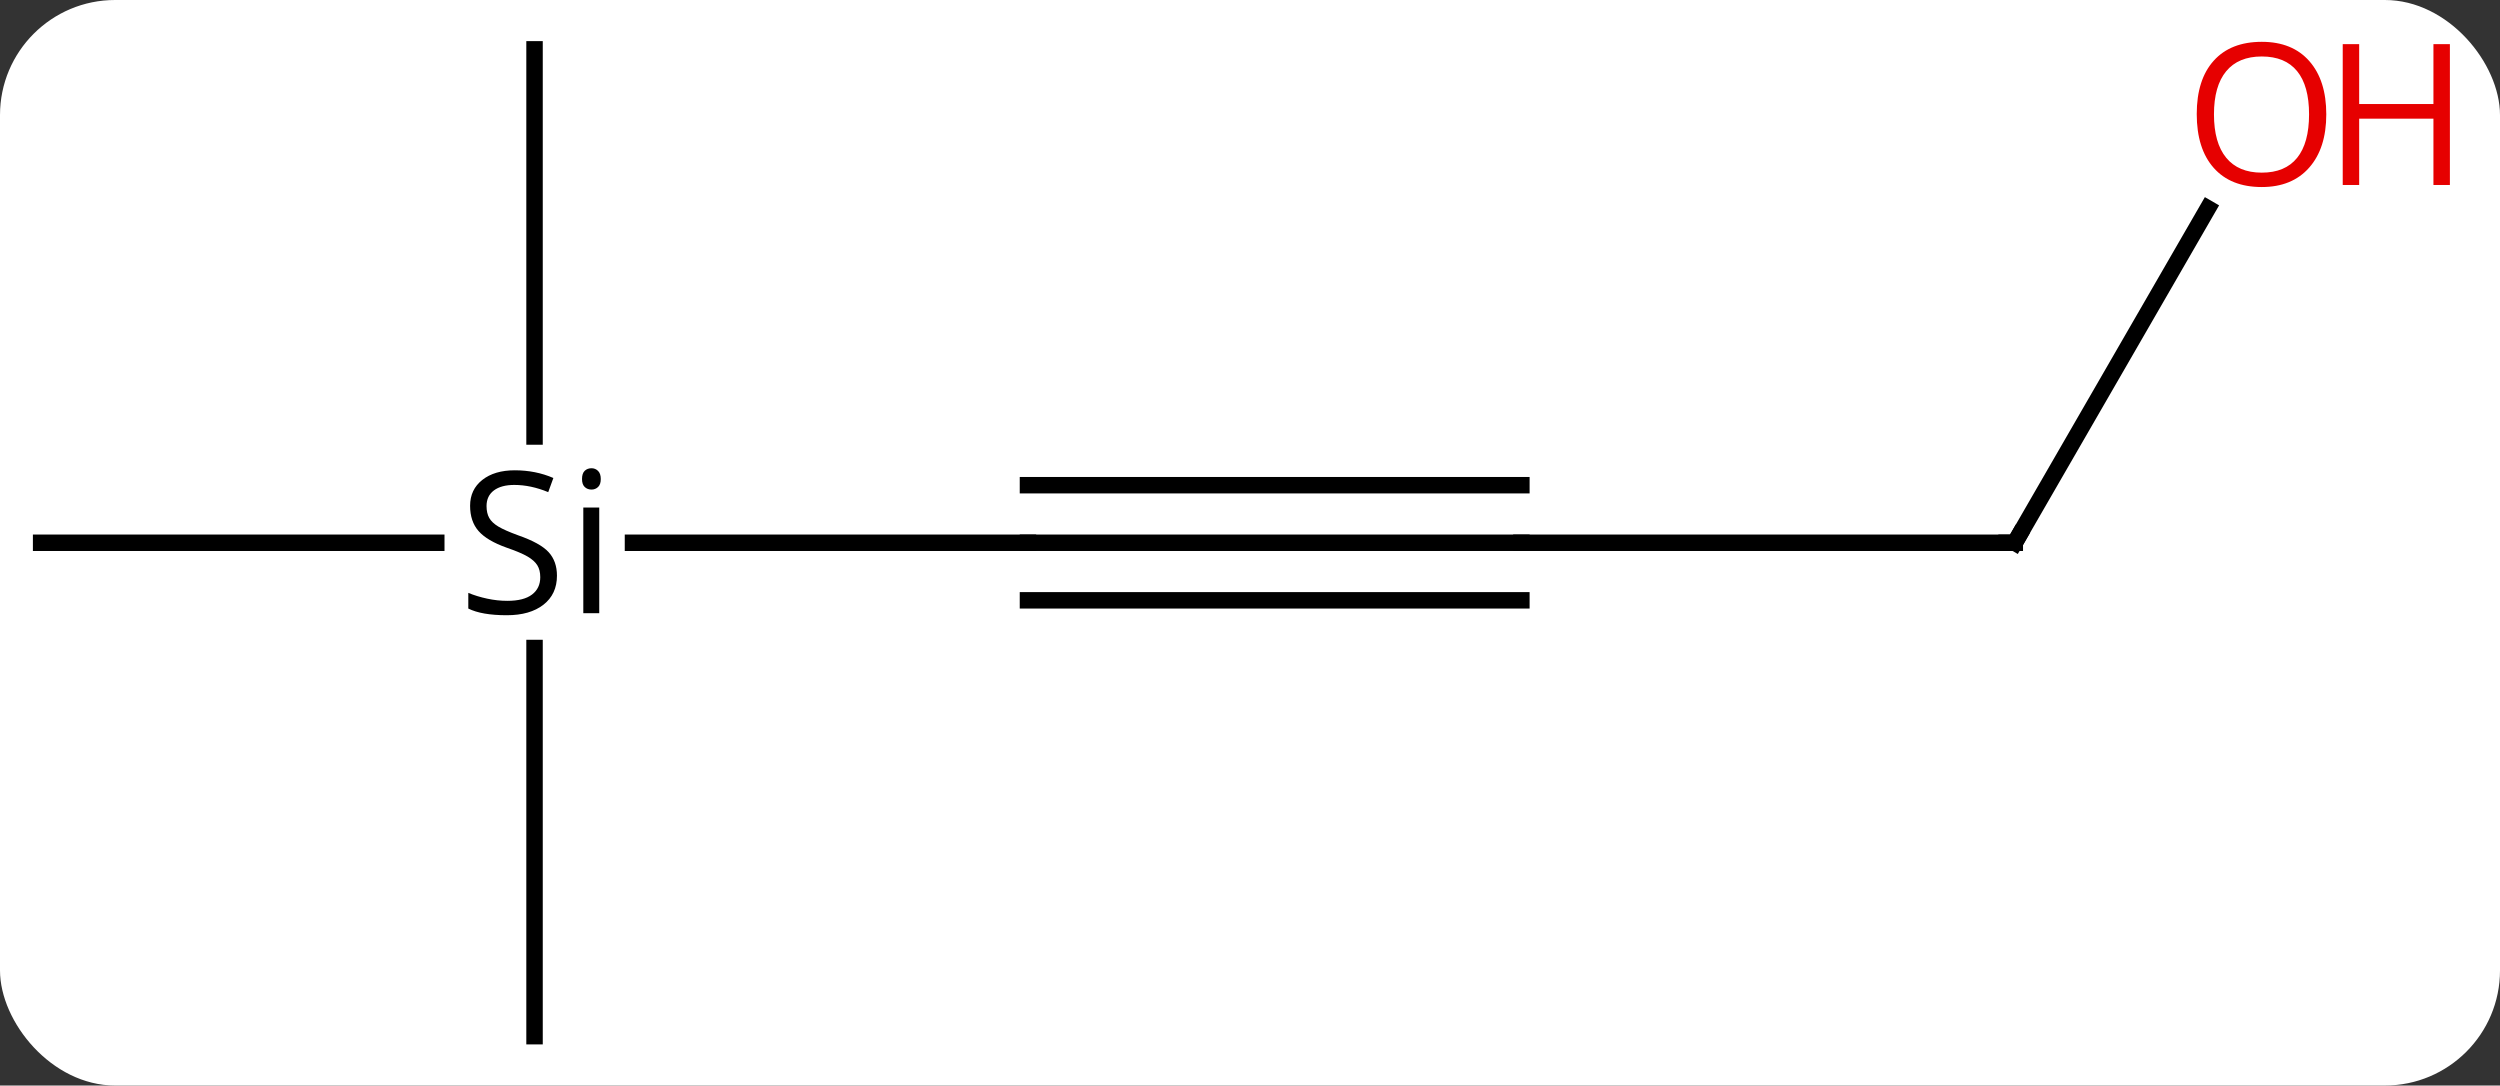 <svg width="152" viewBox="0 0 152 66" style="fill-opacity:1; color-rendering:auto; color-interpolation:auto; text-rendering:auto; stroke:black; stroke-linecap:square; stroke-miterlimit:10; shape-rendering:auto; stroke-opacity:1; fill:black; stroke-dasharray:none; font-weight:normal; stroke-width:1; font-family:'Open Sans'; font-style:normal; stroke-linejoin:miter; font-size:12; stroke-dashoffset:0; image-rendering:auto;" height="66" class="cas-substance-image" xmlns:xlink="http://www.w3.org/1999/xlink" xmlns="http://www.w3.org/2000/svg"><rect x="0" y="0" width="152" height="66" fill="#333333" stroke="none"/><svg class="cas-substance-single-component"><rect y="0" x="0" width="152" stroke="none" ry="7" rx="7" height="66" fill="white" class="cas-substance-group"/><svg y="0" x="0" width="152" viewBox="0 0 152 66" style="fill:black;" height="66" class="cas-substance-single-component-image"><svg><g><g transform="translate(70,33)" style="text-rendering:geometricPrecision; color-rendering:optimizeQuality; color-interpolation:linearRGB; stroke-linecap:butt; image-rendering:optimizeQuality;"><line y2="0" y1="0" x2="-31.515" x1="-7.5" style="fill:none;"/><line y2="0" y1="0" x2="22.5" x1="-7.5" style="fill:none;"/><line y2="-3.5" y1="-3.5" x2="22.5" x1="-7.5" style="fill:none;"/><line y2="3.5" y1="3.5" x2="22.5" x1="-7.5" style="fill:none;"/><line y2="0" y1="0" x2="-67.5" x1="-43.474" style="fill:none;"/><line y2="-30" y1="-6.46" x2="-37.5" x1="-37.5" style="fill:none;"/><line y2="30" y1="6.398" x2="-37.5" x1="-37.5" style="fill:none;"/><line y2="0" y1="0" x2="52.5" x1="22.5" style="fill:none;"/><line y2="-20.332" y1="0" x2="64.239" x1="52.5" style="fill:none;"/><path style="stroke-linecap:square; stroke:none;" d="M-36.137 2 Q-36.137 3.125 -36.957 3.766 Q-37.777 4.406 -39.184 4.406 Q-40.715 4.406 -41.527 4 L-41.527 3.047 Q-40.996 3.266 -40.379 3.398 Q-39.762 3.531 -39.152 3.531 Q-38.152 3.531 -37.652 3.148 Q-37.152 2.766 -37.152 2.094 Q-37.152 1.656 -37.332 1.367 Q-37.512 1.078 -37.926 0.836 Q-38.34 0.594 -39.199 0.297 Q-40.387 -0.125 -40.902 -0.711 Q-41.418 -1.297 -41.418 -2.25 Q-41.418 -3.234 -40.676 -3.82 Q-39.934 -4.406 -38.699 -4.406 Q-37.434 -4.406 -36.355 -3.938 L-36.668 -3.078 Q-37.73 -3.516 -38.73 -3.516 Q-39.527 -3.516 -39.973 -3.18 Q-40.418 -2.844 -40.418 -2.234 Q-40.418 -1.797 -40.254 -1.508 Q-40.09 -1.219 -39.699 -0.984 Q-39.309 -0.75 -38.496 -0.453 Q-37.152 0.016 -36.645 0.57 Q-36.137 1.125 -36.137 2 ZM-33.566 4.281 L-34.535 4.281 L-34.535 -2.141 L-33.566 -2.141 L-33.566 4.281 ZM-34.613 -3.875 Q-34.613 -4.219 -34.449 -4.375 Q-34.285 -4.531 -34.035 -4.531 Q-33.801 -4.531 -33.637 -4.367 Q-33.473 -4.203 -33.473 -3.875 Q-33.473 -3.547 -33.637 -3.391 Q-33.801 -3.234 -34.035 -3.234 Q-34.285 -3.234 -34.449 -3.391 Q-34.613 -3.547 -34.613 -3.875 Z"/><path style="fill:none; stroke-miterlimit:5;" d="M52 -0 L52.5 0 L52.75 -0.433"/></g><g transform="translate(70,33)" style="stroke-linecap:butt; fill:rgb(230,0,0); text-rendering:geometricPrecision; color-rendering:optimizeQuality; image-rendering:optimizeQuality; font-family:'Open Sans'; stroke:rgb(230,0,0); color-interpolation:linearRGB; stroke-miterlimit:5;"><path style="stroke:none;" d="M71.438 -26.05 Q71.438 -23.988 70.398 -22.808 Q69.359 -21.628 67.516 -21.628 Q65.625 -21.628 64.594 -22.793 Q63.562 -23.957 63.562 -26.066 Q63.562 -28.16 64.594 -29.308 Q65.625 -30.457 67.516 -30.457 Q69.375 -30.457 70.406 -29.285 Q71.438 -28.113 71.438 -26.05 ZM64.609 -26.05 Q64.609 -24.316 65.352 -23.41 Q66.094 -22.503 67.516 -22.503 Q68.938 -22.503 69.664 -23.402 Q70.391 -24.3 70.391 -26.05 Q70.391 -27.785 69.664 -28.675 Q68.938 -29.566 67.516 -29.566 Q66.094 -29.566 65.352 -28.668 Q64.609 -27.769 64.609 -26.05 Z"/><path style="stroke:none;" d="M78.953 -21.753 L77.953 -21.753 L77.953 -25.785 L73.438 -25.785 L73.438 -21.753 L72.438 -21.753 L72.438 -30.316 L73.438 -30.316 L73.438 -26.675 L77.953 -26.675 L77.953 -30.316 L78.953 -30.316 L78.953 -21.753 Z"/></g></g></svg></svg></svg></svg>